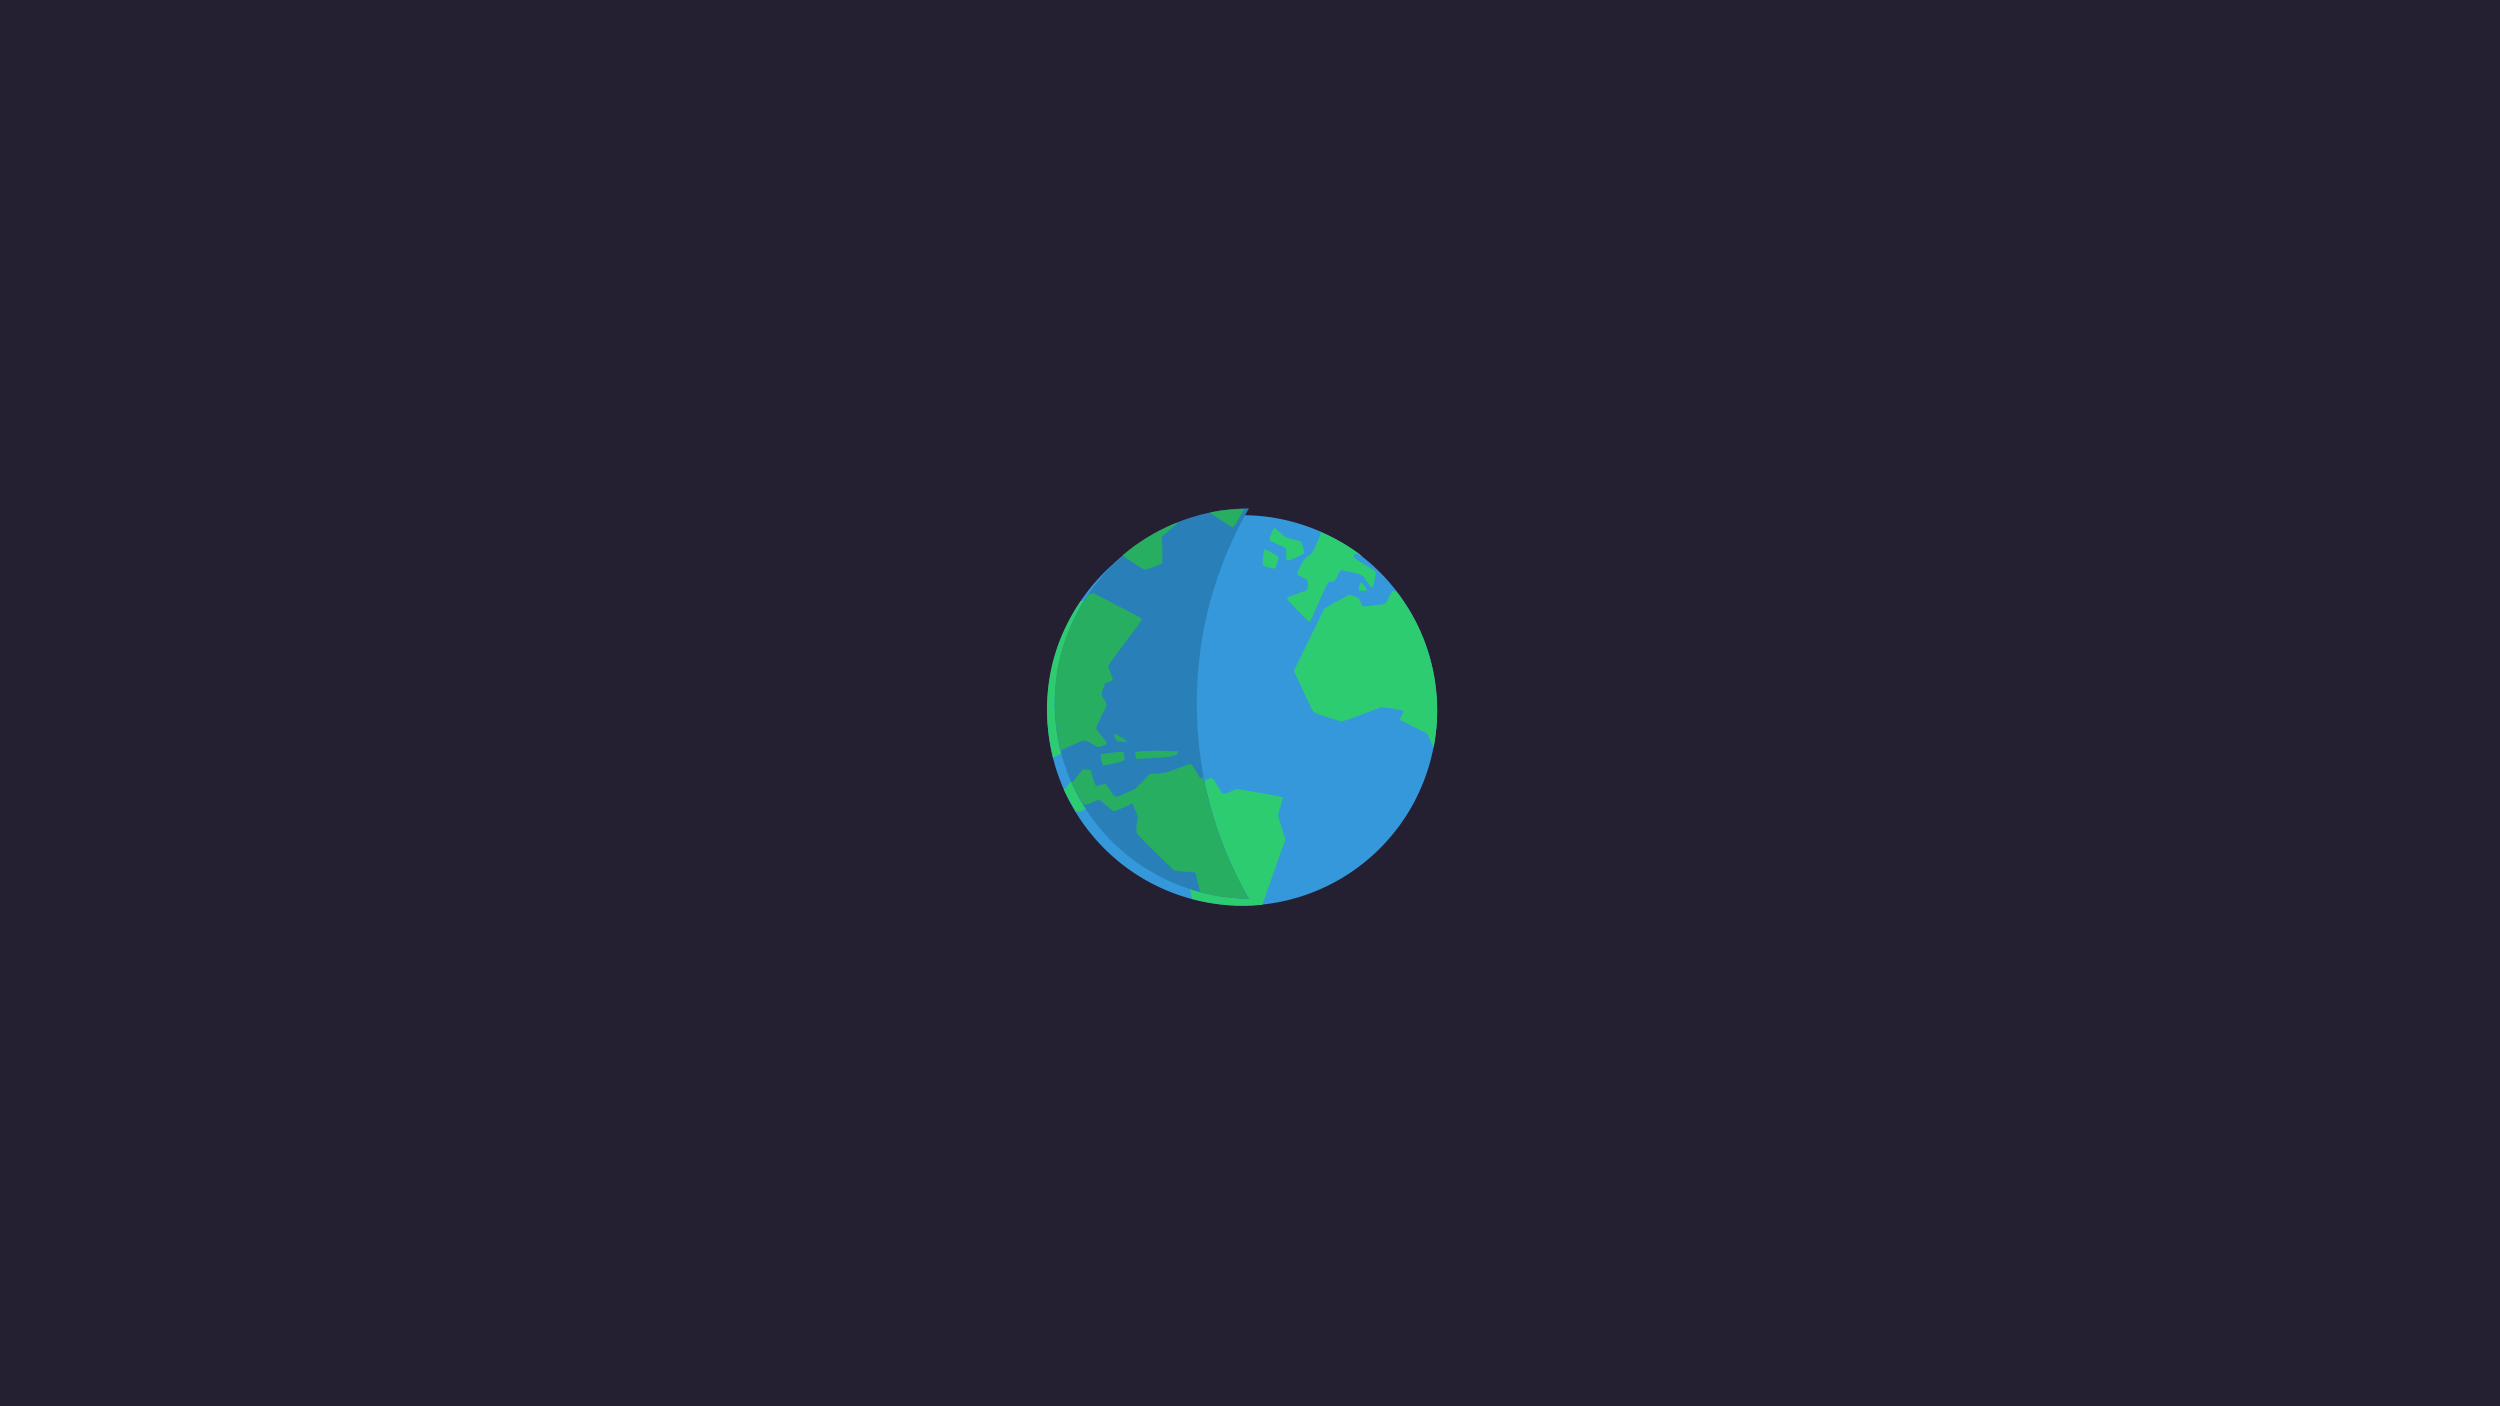<?xml version="1.0" encoding="UTF-8" standalone="no"?>
<svg
   height="360"
   version="1.1"
   width="640"
   id="svg16"
   sodipodi:docname="globe.svg"
   inkscape:version="1.2 (dc2aedaf03, 2022-05-15)"
   xmlns:inkscape="http://www.inkscape.org/namespaces/inkscape"
   xmlns:sodipodi="http://sodipodi.sourceforge.net/DTD/sodipodi-0.dtd"
   xmlns="http://www.w3.org/2000/svg"
   xmlns:svg="http://www.w3.org/2000/svg">
  <defs
     id="defs20" />
  <sodipodi:namedview
     id="namedview18"
     pagecolor="#ffffff"
     bordercolor="#666666"
     borderopacity="1.0"
     inkscape:showpageshadow="2"
     inkscape:pageopacity="0.0"
     inkscape:pagecheckerboard="0"
     inkscape:deskcolor="#d1d1d1"
     showgrid="false"
     inkscape:zoom="0.86915209"
     inkscape:cx="396.36331"
     inkscape:cy="238.16315"
     inkscape:window-width="1680"
     inkscape:window-height="981"
     inkscape:window-x="0"
     inkscape:window-y="0"
     inkscape:window-maximized="1"
     inkscape:current-layer="svg16" />
  <rect
     style="opacity:1;fill:#241f31;stroke-width:10;paint-order:markers fill stroke"
     id="rect232"
     width="640"
     height="360"
     x="0"
     y="0" />
  <g
     transform="matrix(4.543,0,0,4.543,265.457,-4546.426)"
     id="g14"
     style="stroke-width:0.22">
    <g
       transform="matrix(0.916,-0.399,0.398,0.917,-413.51,91.527)"
       id="g6"
       style="stroke-width:0.22">
      <path
         d="M 22,12 A 10,10 0 1 1 2,12 10,10 0 1 1 22,12 Z"
         fill="#3498db"
         transform="matrix(1.1,0,0,1.1,-1.2,1027.2)"
         id="path2"
         style="stroke-width:0.097" />
      <path
         d="M 12,1 C 10.861,1 9.752,1.179 8.719,1.5 8.807,1.639 8.832,1.647 8.938,1.812 9.471,2.649 9.545,2.732 9.688,2.75 9.773,2.761 10.002,2.777 10.219,2.781 h 0.406 l 0.281,-0.687 0.282,-0.688 1,-0.312 C 12.288,1.063 12.31,1.061 12.406,1.031 12.27,1.026 12.137,1 12,1 Z m 2.25,0.25 c -0.024,0.024 0.14,0.305 0.375,0.656 0.294,0.44 0.418,0.644 0.469,0.625 0.104,-0.04 0.625,-0.429 1,-0.719 C 15.512,1.579 14.907,1.382 14.281,1.25 14.279,1.251 14.251,1.249 14.25,1.25 Z M 6.094,2.719 C 5.148,3.321 4.282,4.052 3.562,4.906 2.32,6.381 1.486,8.201 1.156,10.188 c 0.155,-0.013 0.294,-0.032 0.625,-0.032 0.946,-0.001 0.856,-0.041 1.188,0.438 0.185,0.267 0.191,0.266 0.469,0.281 0.331,0.017 0.328,0.006 0.156,-0.531 C 3.527,10.135 3.469,9.929 3.469,9.875 3.468,9.81 3.656,9.631 4.031,9.312 4.658,8.781 4.604,8.871 4.5,8.344 4.478,8.235 4.527,8.142 4.719,7.938 4.947,7.694 4.947,7.703 5.188,7.719 h 0.25 L 5.469,7.312 C 5.482,7.08 5.486,6.889 5.5,6.875 5.514,6.861 6.138,6.481 6.875,6.062 7.612,5.644 8.244,5.287 8.281,5.25 8.339,5.192 8.2,4.993 7.375,4 6.844,3.361 6.405,2.814 6.375,2.781 6.369,2.775 6.154,2.734 6.094,2.719 Z m 11.687,0.594 c -0.038,-0.032 -0.133,0.037 -0.312,0.219 l -0.25,0.281 0.187,0.219 c 0.109,0.129 0.261,0.296 0.344,0.375 0.183,0.174 0.19,0.217 0.031,0.531 -0.069,0.136 -0.108,0.275 -0.093,0.312 0.019,0.052 0.135,0.063 0.5,0.062 0.262,-4e-4 0.5,-0.011 0.531,-0.031 0.03,-0.02 0.075,-0.168 0.093,-0.344 l 0.032,-0.344 -0.375,-0.281 c -0.329,-0.257 -0.379,-0.325 -0.5,-0.625 -0.074,-0.184 -0.157,-0.349 -0.188,-0.375 z m -1,0.875 c -0.065,-0.002 -0.437,0.641 -0.437,0.75 0,0.038 0.112,0.169 0.25,0.281 0.138,0.112 0.26,0.187 0.281,0.187 0.042,0 0.371,-0.347 0.437,-0.469 0.03,-0.055 -0.035,-0.172 -0.218,-0.406 -0.139,-0.178 -0.28,-0.343 -0.313,-0.344 z m 3.219,0.281 c 0.013,0.043 0.062,0.106 0.062,0.125 0,0.046 -0.226,0.251 -0.468,0.469 -0.392,0.352 -0.44,0.408 -0.656,0.438 -0.201,0.028 -0.318,0.066 -0.626,0.312 -0.205,0.165 -0.395,0.343 -0.406,0.375 -0.01,0.032 0.079,0.163 0.188,0.281 0.228,0.247 0.246,0.324 0.094,0.594 L 18.062,7.25 17.688,7.219 c -0.214,-0.008 -0.498,-0.016 -0.626,-0.031 -0.291,-0.035 -0.282,-0.026 -0.031,0.656 0.372,1.01 0.405,1.094 0.469,1.094 0.035,0 0.431,-0.37 0.906,-0.812 0.476,-0.443 0.909,-0.812 0.938,-0.812 0.028,0 0.101,0.031 0.187,0.062 0.15,0.054 0.175,0.037 0.438,-0.188 l 0.281,-0.219 0.281,0.187 c 0.643,0.441 0.722,0.535 0.781,0.813 0.092,0.429 0.149,0.625 0.188,0.625 0.038,0 0.4,-0.499 0.5,-0.688 0.048,-0.092 -0.011,-0.146 -0.375,-0.656 -0.227,-0.318 -0.406,-0.626 -0.406,-0.656 0,-0.03 0.05,-0.089 0.093,-0.125 0.058,-0.048 0.162,0.043 0.376,0.281 -0.456,-0.838 -1.04,-1.593 -1.688,-2.281 z m 1,3.594 c -0.064,9e-4 -0.283,0.322 -0.25,0.375 0.017,0.028 0.099,0.07 0.156,0.094 0.058,0.023 0.139,0.061 0.188,0.063 0.075,0.003 0.091,-0.022 0.062,-0.156 -0.049,-0.227 -0.112,-0.376 -0.156,-0.375 z m -0.844,0.375 -0.812,0.062 -0.813,0.094 -1.5,1.281 -1.469,1.25 0.032,1.25 c 0.019,0.686 0.045,1.282 0.062,1.313 0.018,0.03 0.232,0.264 0.5,0.5 0.269,0.235 0.55,0.461 0.625,0.531 0.136,0.125 0.175,0.137 1.344,0.187 l 1.156,0.063 0.531,0.312 c 0.282,0.183 0.518,0.363 0.532,0.375 0.013,0.013 -0.068,0.086 -0.188,0.188 l -0.218,0.187 0.343,0.407 c 0.19,0.224 0.438,0.541 0.563,0.687 l 0.218,0.25 v 0.531 0.344 c 1.226,-1.774 1.938,-3.931 1.938,-6.25 0,-0.917 -0.133,-1.805 -0.344,-2.656 -0.069,-0.047 -0.165,-0.125 -0.187,-0.125 -0.036,2e-4 -0.188,0.116 -0.344,0.25 -0.156,0.134 -0.312,0.25 -0.344,0.25 -0.031,-2e-4 -0.303,-0.086 -0.625,-0.188 l -0.594,-0.187 v -0.25 c 0,-0.232 -0.004,-0.286 -0.187,-0.469 z M 4.281,10.531 c -0.023,0.015 -0.031,0.1 -0.031,0.219 0,0.208 -0.005,0.227 0.219,0.344 0.275,0.143 0.321,0.167 0.281,0.062 -0.061,-0.16 -0.428,-0.65 -0.469,-0.625 z m -1.156,0.75 c -0.061,0.038 -0.17,0.549 -0.125,0.594 0.022,0.022 0.318,0.093 0.625,0.156 0.353,0.072 0.557,0.091 0.594,0.063 0.084,-0.065 0.175,-0.39 0.125,-0.438 -0.063,-0.06 -1.173,-0.403 -1.219,-0.375 z m -1.281,0.375 -0.344,0.188 c -0.198,0.109 -0.41,0.218 -0.469,0.218 -0.004,0 -0.026,0.002 -0.031,0 0.003,0.479 0.063,0.945 0.125,1.407 l 0.219,0.125 0.344,-0.032 H 2.031 L 2.25,14 c 0.121,0.247 0.236,0.476 0.281,0.5 0.045,0.024 0.342,0.031 0.625,0.031 h 0.5 v 0.407 c 0,0.412 -0.001,0.425 -0.219,0.75 -0.125,0.185 -0.221,0.399 -0.219,0.468 0.002,0.068 0.263,0.731 0.562,1.469 l 0.531,1.313 0.531,0.281 c 0.394,0.191 0.531,0.274 0.531,0.343 0,0.024 -0.128,0.702 -0.188,1.063 1.038,0.822 2.207,1.469 3.5,1.875 1.148,-1.23 2.243,-2.423 2.406,-2.594 l 0.25,-0.25 0.062,-0.656 c 0.048,-0.37 0.093,-0.71 0.094,-0.75 0.001,-0.04 0.17,-0.236 0.344,-0.438 0.174,-0.201 0.312,-0.389 0.312,-0.406 0,-0.017 -0.497,-0.358 -1.094,-0.75 L 9.968,15.938 H 9.593 C 9.336,15.938 9.203,15.922 9.156,15.875 9.117,15.836 9.064,15.613 9.031,15.344 8.999,15.083 8.951,14.836 8.937,14.812 8.923,14.789 8.675,14.782 8.375,14.781 8.074,14.781 7.786,14.773 7.75,14.75 7.709,14.724 7.685,14.516 7.656,14.25 7.63,14.012 7.588,13.808 7.562,13.781 7.536,13.754 7.189,13.734 6.781,13.719 6.104,13.694 5.986,13.67 5.625,13.531 L 5.218,13.375 4.687,13.625 4.125,13.844 H 3.531 c -0.679,0 -0.625,0.074 -0.719,-0.532 C 2.78,13.104 2.744,12.922 2.718,12.906 2.693,12.89 2.544,12.861 2.406,12.844 l -0.25,-0.032 0.031,-0.187 C 2.188,12.518 2.197,12.304 2.218,12.156 L 2.25,11.875 2.062,11.75 Z m 3.125,0.282 C 4.944,11.962 4.921,12.063 4.906,12.156 l -0.031,0.156 0.969,0.376 c 0.986,0.354 1.158,0.373 1.312,0.218 0.059,-0.059 0.048,-0.064 -0.094,-0.125 -0.091,-0.038 -0.574,-0.279 -1.094,-0.5 -0.573,-0.243 -0.973,-0.371 -1,-0.343 z"
         fill="#2ecc71"
         transform="translate(0,1028.4)"
         id="path4"
         style="stroke-width:0.097" />
    </g>
    <g
       transform="translate(-91.994,16)"
       id="g12"
       style="stroke-width:0.22">
      <path
         d="m 103.91,-15 c -1.43,0.014 -2.89,0.301 -4.285,0.906 -5.571,2.423 -8.141,8.898 -5.719,14.469 C 95.696,4.492 99.72,6.97 103.94,7 102.07,3.766 101,0.004 101,-4 c 0,-4.004 1.07,-7.766 2.94,-11 z"
         fill="#2980b9"
         transform="translate(0,1028.4)"
         id="path8"
         style="stroke-width:0.097" />
      <path
         d="m 103.69,-14.969 c -0.63,0.018 -1.25,0.059 -1.88,0.188 0,0.002 -0.03,0.029 -0.03,0.031 -0.01,0.031 0.27,0.209 0.63,0.438 0.44,0.286 0.61,0.412 0.65,0.374 0.08,-0.078 0.4,-0.615 0.63,-1.031 z m -3.69,0.75 c -0.127,0.05 -0.249,0.07 -0.375,0.125 -1.045,0.454 -1.993,1.044 -2.813,1.75 0.137,0.093 0.15,0.109 0.313,0.219 0.823,0.554 0.925,0.603 1.063,0.563 0.082,-0.025 0.299,-0.105 0.5,-0.188 l 0.374,-0.156 v -0.75 l -0.031,-0.75 0.813,-0.688 c 0.08,-0.068 0.079,-0.059 0.156,-0.125 z m -4.812,4 c -0.008,-0.003 -0.22,0.052 -0.282,0.063 -0.626,0.929 -1.149,1.929 -1.468,3 -0.552,1.848 -0.584,3.86 -0.094,5.812 0.137,-0.073 0.259,-0.149 0.562,-0.281 0.867,-0.378 0.755,-0.369 1.25,-0.062 0.276,0.171 0.302,0.16 0.563,0.062 0.31,-0.116 0.277,-0.139 -0.094,-0.562 -0.144,-0.165 -0.26,-0.326 -0.281,-0.375 -0.026,-0.059 0.064,-0.277 0.281,-0.719 0.362,-0.738 0.368,-0.652 0.063,-1.094 -0.064,-0.091 -0.063,-0.204 0.031,-0.469 0.112,-0.314 0.117,-0.293 0.343,-0.375 l 0.219,-0.094 -0.125,-0.375 C 96.076,-5.906 95.993,-6.107 96,-6.125 c 0.007,-0.018 0.428,-0.603 0.938,-1.281 0.509,-0.678 0.949,-1.264 0.968,-1.313 0.031,-0.076 -0.191,-0.2 -1.344,-0.781 -0.741,-0.374 -1.334,-0.701 -1.374,-0.719 z m 1.156,7.938 c -0.016,0.022 0.015,0.11 0.062,0.219 0.083,0.191 0.093,0.201 0.344,0.219 0.309,0.022 0.36,0.017 0.281,-0.062 -0.12,-0.122 -0.66,-0.414 -0.687,-0.375 z m 2.25,0.937 c -0.623,0.006 -1.049,0.058 -1.063,0.094 -0.012,0.032 0.008,0.127 0.031,0.219 l 0.032,0.156 1.031,-0.062 c 1.045,-0.068 1.232,-0.109 1.313,-0.312 0.03,-0.077 -0.002,-0.064 -0.157,-0.062 -0.099,8e-4 -0.623,-0.036 -1.187,-0.031 z m -1.75,0.063 c -0.082,-0.03 -1.22,0.112 -1.25,0.156 -0.041,0.059 0.065,0.57 0.125,0.594 0.029,0.011 0.318,-0.029 0.625,-0.094 0.352,-0.074 0.54,-0.147 0.562,-0.188 0.051,-0.093 0.002,-0.445 -0.062,-0.469 z m 3.816,0.687 c -0.04,-0.014 -0.37,0.101 -0.754,0.25 -0.63,0.247 -0.738,0.264 -1.125,0.281 l -0.437,0.031 -0.406,0.438 -0.407,0.406 -0.562,0.25 c -0.622,0.271 -0.548,0.299 -0.875,-0.219 -0.113,-0.178 -0.22,-0.308 -0.25,-0.312 -0.03,-0.004 -0.148,0.023 -0.282,0.062 l -0.25,0.062 -0.062,-0.188 C 95.209,0.37 95.133,0.175 95.094,0.031 L 95.031,-0.25 94.781,-0.281 h -0.219 l -0.25,0.312 c -0.137,0.179 -0.289,0.383 -0.343,0.406 -0.004,0.002 -0.026,-0.001 -0.031,0 0.193,0.437 0.446,0.851 0.687,1.25 h 0.25 l 0.313,-0.156 0.312,-0.125 0.375,0.313 c 0.209,0.178 0.386,0.34 0.437,0.344 0.052,0.004 0.334,-0.106 0.594,-0.219 L 97.375,1.625 97.531,2 c 0.165,0.378 0.164,0.397 0.094,0.781 -0.04,0.22 -0.03,0.469 0,0.531 0.029,0.061 0.525,0.568 1.094,1.125 l 1,0.969 0.591,0.063 c 0.44,0.018 0.6,0.03 0.63,0.094 0.01,0.021 0.16,0.707 0.25,1.062 0.89,0.236 1.82,0.364 2.75,0.375 -1.21,-2.087 -2.1,-4.396 -2.56,-6.844 -0.05,0.014 -0.15,0.064 -0.16,0.063 -0.05,-0.007 -0.15,-0.205 -0.28,-0.438 -0.12,-0.208 -0.25,-0.361 -0.28,-0.375 z"
         fill="#27ae60"
         transform="translate(0,1028.4)"
         id="path10"
         style="stroke-width:0.097" />
    </g>
  </g>
</svg>
